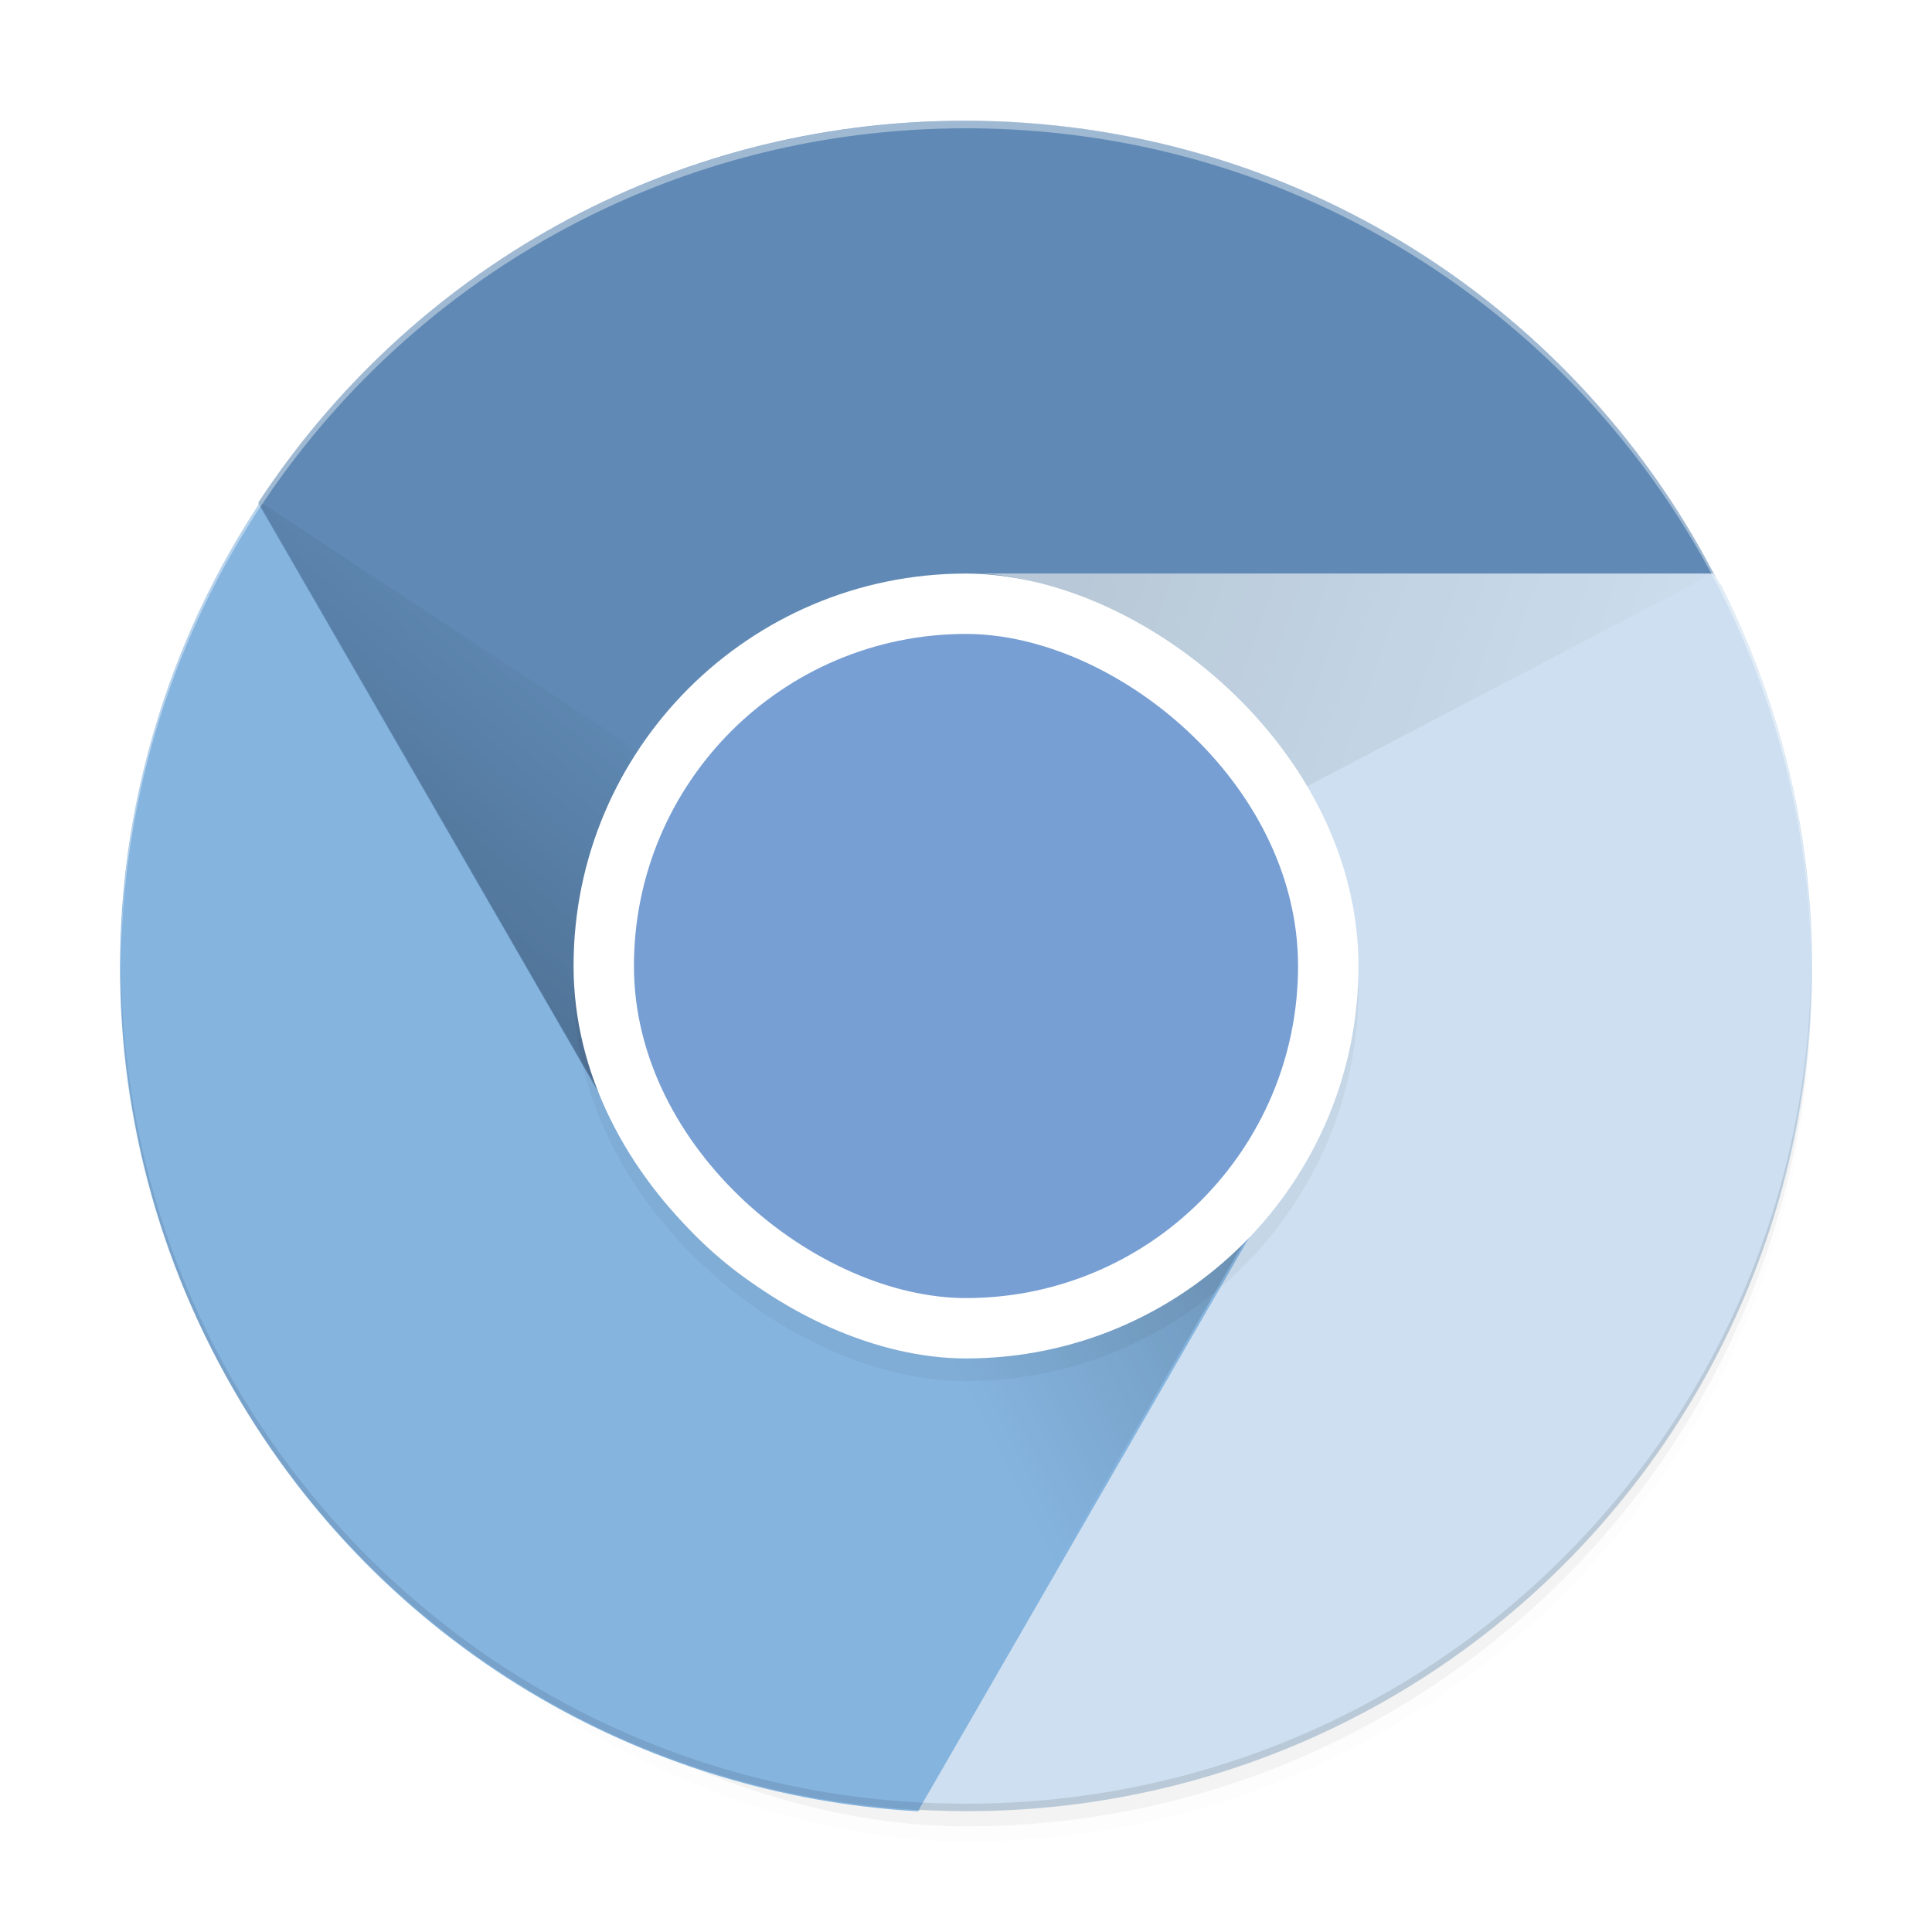 <svg width="512" height="512" enable-background="new" version="1.0" xmlns="http://www.w3.org/2000/svg" xmlns:xlink="http://www.w3.org/1999/xlink">
 <defs>
  <linearGradient id="d" x1="148" x2="154" y1="262" y2="255" gradientTransform="matrix(11.194 0 0 11.194 -1327.4 -2882.6)" gradientUnits="userSpaceOnUse">
   <stop offset="0"/>
   <stop stop-opacity="0" offset="1"/>
  </linearGradient>
  <linearGradient id="c" x1="163" x2="177" y1="251" y2="256" gradientTransform="matrix(11.194 0 0 11.194 -1327.4 -2882.6)" gradientUnits="userSpaceOnUse">
   <stop offset="0"/>
   <stop stop-opacity="0" offset="1"/>
  </linearGradient>
  <linearGradient id="b" x1="168" x2="160" y1="266" y2="270" gradientTransform="matrix(11.194 0 0 11.194 -1327.4 -2882.6)" gradientUnits="userSpaceOnUse">
   <stop offset="0"/>
   <stop stop-opacity="0" offset="1"/>
  </linearGradient>
  <filter id="a" x="-.012" y="-.012" width="1.024" height="1.024" color-interpolation-filters="sRGB">
   <feGaussianBlur stdDeviation="2.24"/>
  </filter>
  <filter id="e" x="-.06" y="-.06" width="1.12" height="1.12" color-interpolation-filters="sRGB">
   <feGaussianBlur stdDeviation="5.2"/>
  </filter>
 </defs>
 <g transform="translate(0,212)">
  <g>
   <g transform="translate(-208,16)">
    <rect transform="matrix(0,-1,-1,0,8,0)" x="-260" y="-680" width="448" height="448" rx="224" ry="224" enable-background="new" filter="url(#a)" opacity=".1"/>
    <rect transform="matrix(0,-1,-1,0,8,-4)" x="-260" y="-680" width="448" height="448" rx="224" ry="224" enable-background="new" filter="url(#a)" opacity=".2"/>
    <path d="m463.67-196c-78.543 0-147.22 40.231-187.15 101.1-2.838 119.84 58.989 125.75 98.649 170.71-7.737-14.278-12.244-30.483-12.244-47.925 0-55.814 45.28-72.153 100.75-78.359l200.1-22.388c-36.734-73.203-112.32-123.14-200.1-123.14z" fill="#608ab5"/>
    <path d="m270.01 140.47c39.271 68.02 108.45 107.38 181.13 111.53 79.459-46.402 85.495-109.38 98.516-170.79-8.496 13.839-20.277 25.845-35.383 34.566-48.337 27.907-109.72 11.46-137.62-36.876l-100.05-173.29c-45.029 68.414-50.481 158.84-6.591 234.86z" fill="#85b4df"/>
    <path d="m658.18 139.86c39.271-68.02 38.768-147.61 6.024-212.63l-2.201-3.235h-194.96c16.233 0.438 32.521 7.953 47.626 16.674 48.337 27.907 64.783 89.287 36.876 137.62l-100.05 173.29c81.762 4.789 162.8-35.7 206.69-111.72z" fill="#cddff0"/>
    <path d="m376.42 78.258 87.25-50.374-187.43-123.34z" fill="url(#d)" opacity=".2"/>
    <path d="m465.17-76-1.5 103.88 198.33-103.88z" fill="url(#c)" opacity=".1"/>
    <rect transform="matrix(0,-1,-1,0,8,4)" x="-134" y="-560" width="208" height="208" rx="104" ry="104" filter="url(#e)" opacity=".2"/>
    <path d="m550.92 78.258-87.25-50.374-13.101 223.99z" fill="url(#b)" opacity=".2"/>
    <rect transform="matrix(0,-1,-1,0,0,0)" x="-132" y="-568" width="208" height="208" rx="104" ry="104" fill="#fff"/>
    <path d="m464-196c-124.1 0-224 99.904-224 224 0 0.23 9e-3 0.457 0.016 0.686 0.704-123.48 100.33-222.69 223.98-222.69 123.67 0 223.3 99.223 223.98 222.73 0.006-0.242 0.016-0.483 0.016-0.727 0-124.1-99.904-224-224-224z" fill="#fff" opacity=".4"/>
    <rect transform="matrix(0,-1,-1,0,0,0)" x="-116" y="-552" width="176" height="176" rx="88" ry="88" fill="#779fd3"/>
    <path d="m464 252c124.1 0 224-99.904 224-224 0-0.23-9e-3 -0.457-0.016-0.686-0.704 123.48-100.33 222.69-223.98 222.69-123.67 0-223.3-99.223-223.98-222.73-6e-3 0.242-0.016 0.483-0.016 0.727 0 124.1 99.904 224 224 224z" opacity=".1"/>
   </g>
  </g>
 </g>
</svg>
